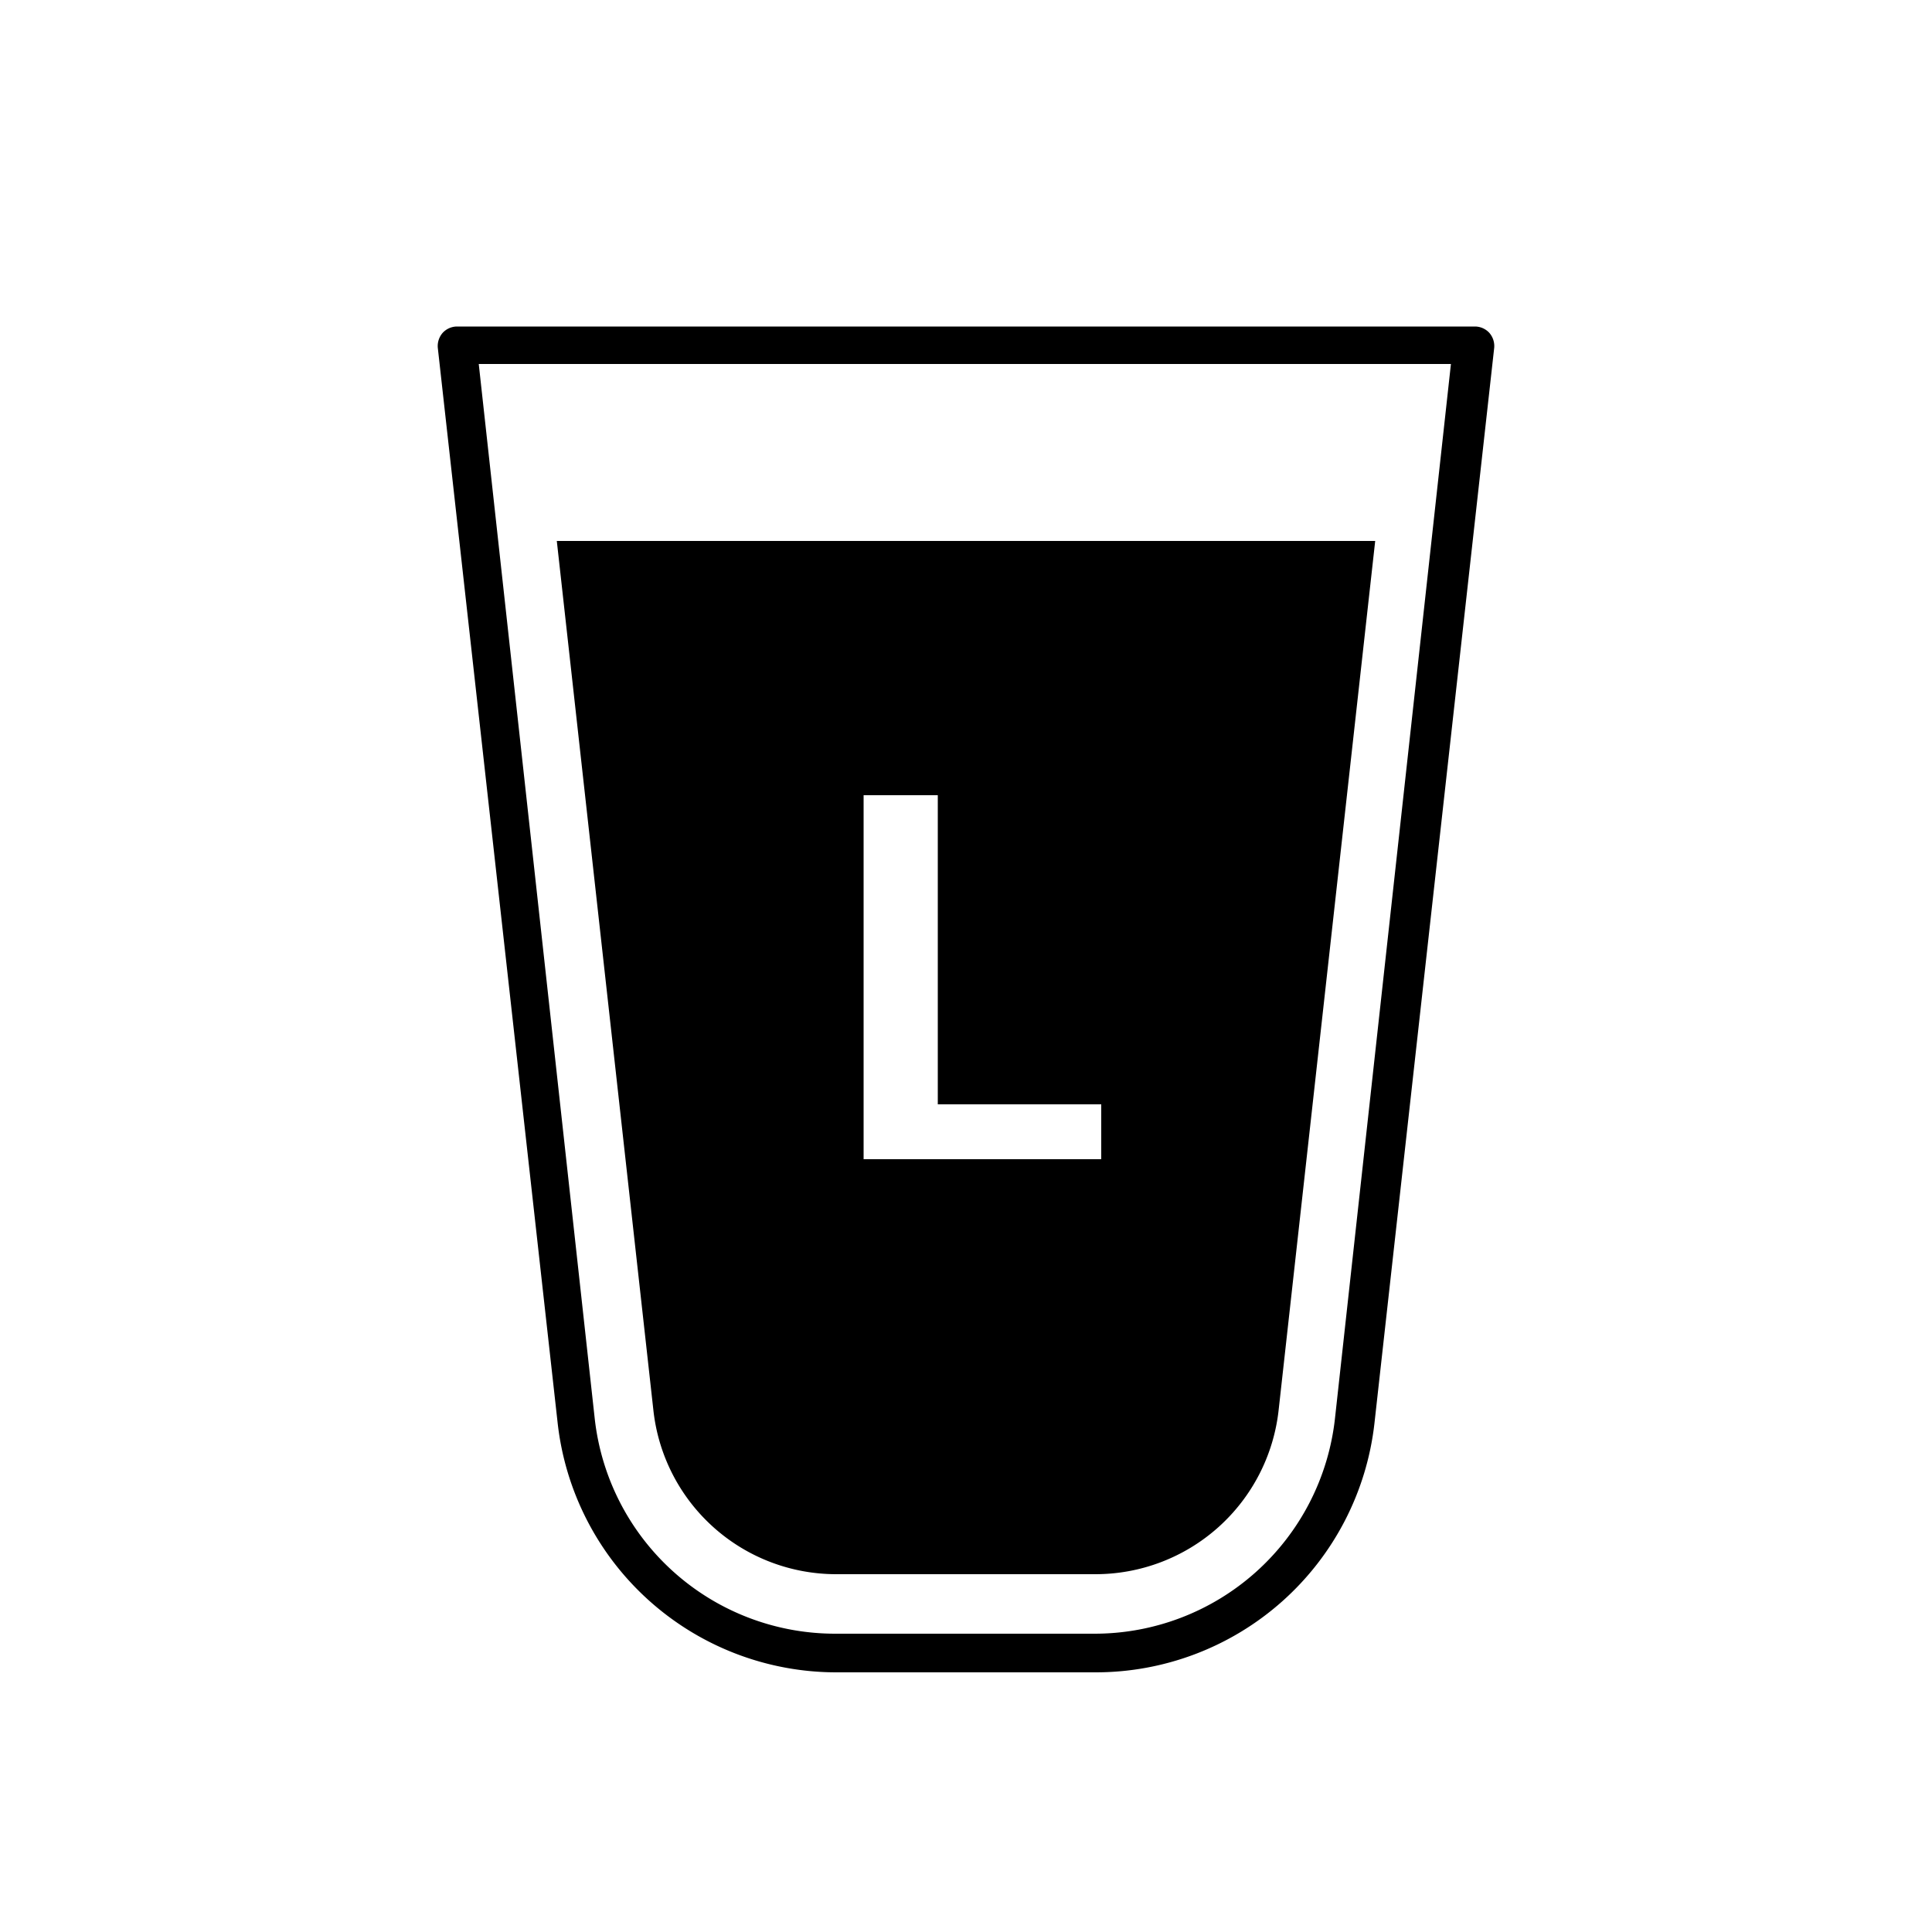 <svg xmlns="http://www.w3.org/2000/svg" viewBox="0 0 50 50"><defs><style>.cls-1{fill:none;}</style></defs><title>icn_size_l</title><g id="レイヤー_2" data-name="レイヤー 2"><g id="レイヤー_1-2" data-name="レイヤー 1"><path d="M28.34,43.28H21.65a7.26,7.26,0,0,1-7.22-6.47L11.33,9a.52.52,0,0,1,.13-.39.51.51,0,0,1,.37-.16H38.17a.51.51,0,0,1,.37.16.52.52,0,0,1,.13.39l-3.1,27.84A7.26,7.26,0,0,1,28.34,43.28ZM12.39,9.42l3,27.28a6.26,6.26,0,0,0,6.23,5.58h6.69a6.26,6.26,0,0,0,6.24-5.58l3-27.28Z"/><path d="M14.41,14l2.5,22.5a4.76,4.76,0,0,0,4.74,4.24h6.69a4.77,4.77,0,0,0,4.75-4.24L35.59,14ZM28.5,30H22.35V20.58h1.92v8H28.5Z"/><rect class="cls-1" width="50" height="50"/></g></g></svg>